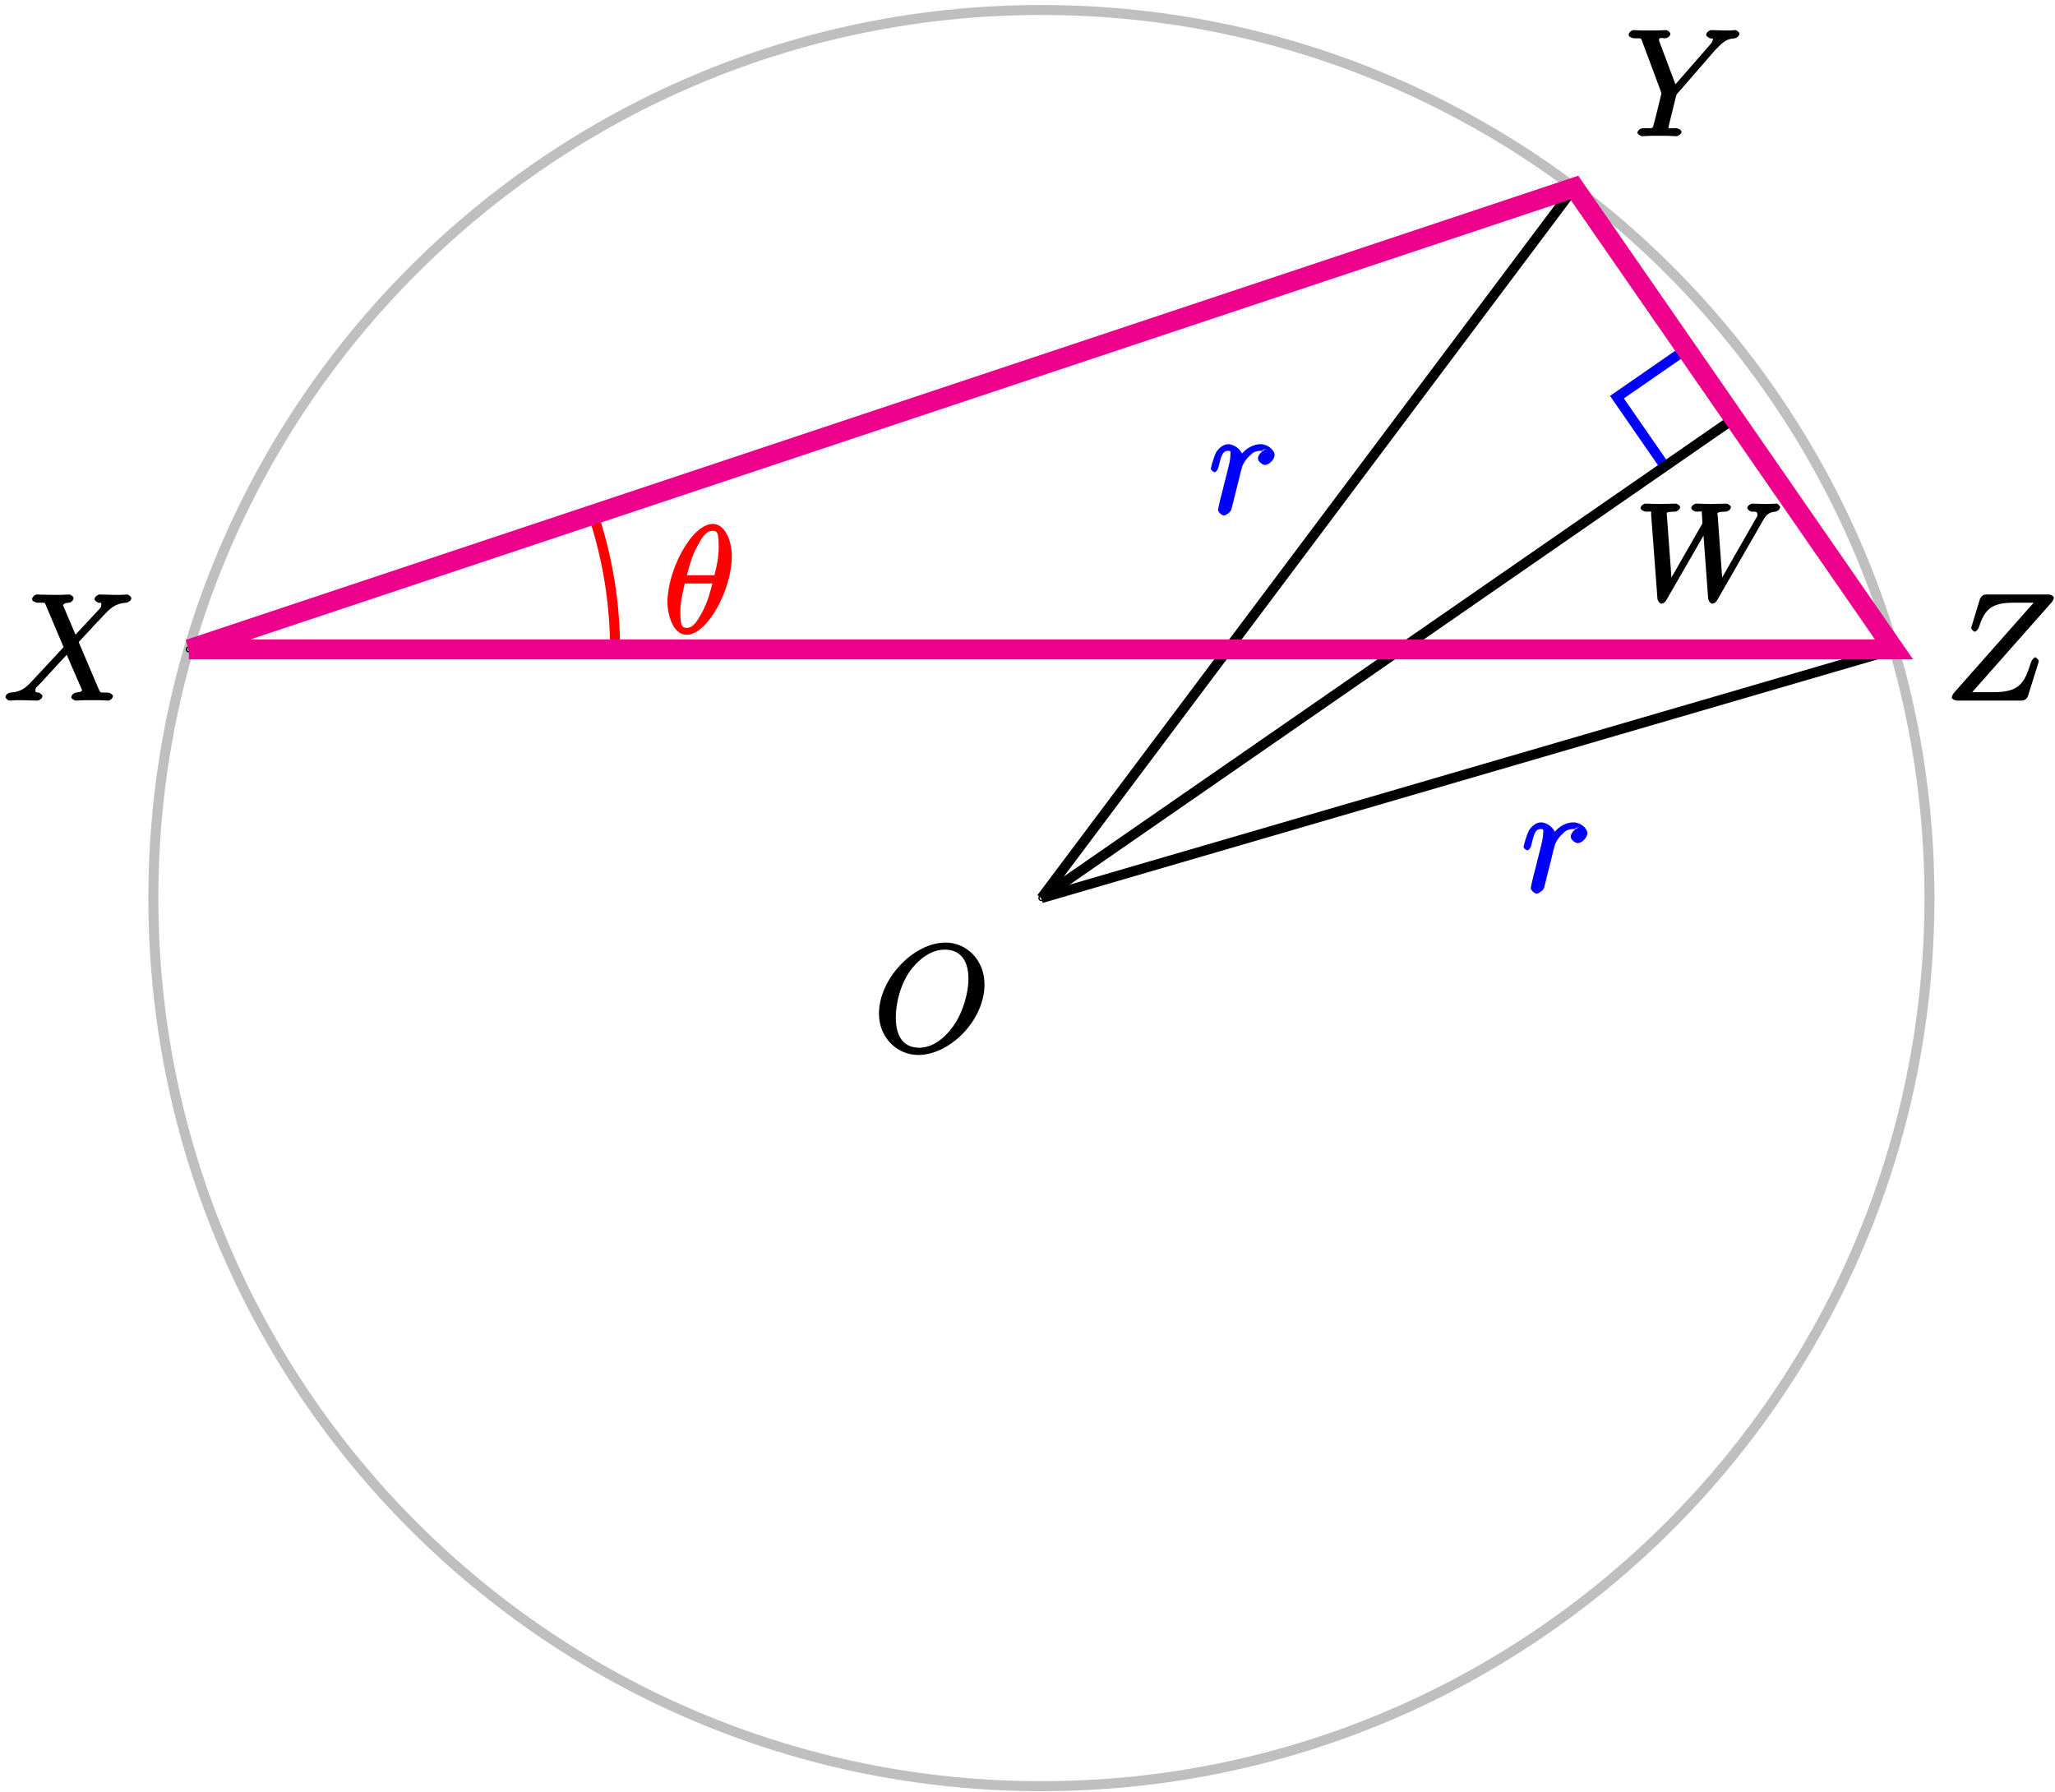<?xml version="1.0" encoding="UTF-8"?>
<svg xmlns="http://www.w3.org/2000/svg" xmlns:xlink="http://www.w3.org/1999/xlink" width="164pt" height="143pt" viewBox="0 0 164 143" version="1.1">
<defs>
<g>
<symbol overflow="visible" id="glyph0-0">
<path style="stroke:none;" d=""/>
</symbol>
<symbol overflow="visible" id="glyph0-1">
<path style="stroke:none;" d="M 8.828 -5.375 C 8.828 -7.344 7.391 -8.719 5.719 -8.719 C 3.156 -8.719 0.406 -5.812 0.406 -3.047 C 0.406 -1.172 1.812 0.25 3.547 0.25 C 6.062 0.25 8.828 -2.516 8.828 -5.375 Z M 3.625 -0.328 C 2.641 -0.328 1.75 -0.891 1.75 -2.75 C 1.75 -3.844 2.109 -5.516 3.078 -6.703 C 3.953 -7.75 4.859 -8.156 5.656 -8.156 C 6.703 -8.156 7.547 -7.531 7.547 -5.812 C 7.547 -4.75 7.141 -3.188 6.344 -2.062 C 5.469 -0.844 4.5 -0.328 3.625 -0.328 Z M 3.625 -0.328 "/>
</symbol>
<symbol overflow="visible" id="glyph0-2">
<path style="stroke:none;" d="M 5.828 -5 L 4.719 -7.609 C 4.812 -7.797 5.062 -7.812 5.219 -7.812 C 5.281 -7.812 5.562 -7.969 5.562 -8.172 C 5.562 -8.312 5.312 -8.469 5.234 -8.469 C 5.031 -8.469 4.797 -8.438 4.594 -8.438 L 3.891 -8.438 C 3.172 -8.438 2.641 -8.469 2.625 -8.469 C 2.531 -8.469 2.25 -8.312 2.25 -8.078 C 2.25 -7.953 2.516 -7.812 2.672 -7.812 C 3.375 -7.812 3.25 -7.844 3.375 -7.547 L 4.766 -4.266 L 2.25 -1.562 C 1.812 -1.094 1.422 -0.688 0.531 -0.641 C 0.391 -0.641 0.125 -0.484 0.125 -0.266 C 0.125 -0.234 0.312 0 0.438 0 C 0.609 0 0.781 -0.031 0.953 -0.031 L 1.516 -0.031 C 1.906 -0.031 2.312 0 2.688 0 C 2.766 0 3.078 -0.141 3.078 -0.359 C 3.078 -0.484 2.828 -0.641 2.766 -0.641 C 2.516 -0.672 2.516 -0.641 2.516 -0.844 C 2.516 -1.047 2.625 -1.078 2.969 -1.438 L 4.031 -2.594 C 4.297 -2.875 4.922 -3.562 5.016 -3.656 L 6.188 -0.953 C 6.234 -0.859 6.234 -0.844 6.234 -0.844 C 6.234 -0.734 6.125 -0.672 5.75 -0.641 C 5.672 -0.641 5.375 -0.484 5.375 -0.266 C 5.375 -0.141 5.672 0 5.719 0 C 5.922 0 6.172 -0.031 6.375 -0.031 L 7.688 -0.031 C 7.906 -0.031 8.125 0 8.328 0 C 8.422 0 8.703 -0.141 8.703 -0.375 C 8.703 -0.484 8.422 -0.641 8.312 -0.641 C 7.609 -0.656 7.734 -0.562 7.531 -1 L 5.969 -4.672 L 7.422 -6.234 C 7.547 -6.344 7.812 -6.641 7.922 -6.766 C 8.438 -7.297 8.812 -7.75 9.781 -7.812 C 9.891 -7.828 10.172 -7.969 10.172 -8.172 C 10.172 -8.312 9.906 -8.469 9.859 -8.469 C 9.688 -8.469 9.516 -8.438 9.344 -8.438 L 8.797 -8.438 C 8.422 -8.438 8 -8.469 7.625 -8.469 C 7.547 -8.469 7.234 -8.312 7.234 -8.094 C 7.234 -7.969 7.484 -7.812 7.547 -7.812 C 7.75 -7.797 7.781 -7.844 7.781 -7.625 L 7.766 -7.609 C 7.75 -7.5 7.781 -7.5 7.656 -7.344 L 5.719 -5.266 Z M 5.828 -5 "/>
</symbol>
<symbol overflow="visible" id="glyph0-3">
<path style="stroke:none;" d="M 7.141 -6.875 L 7.406 -7.141 C 7.938 -7.688 8.266 -7.781 8.688 -7.812 C 8.828 -7.828 9.078 -7.984 9.078 -8.188 C 9.078 -8.312 8.812 -8.469 8.781 -8.469 C 8.641 -8.469 8.484 -8.438 8.344 -8.438 L 7.859 -8.438 C 7.5 -8.438 7.141 -8.469 6.797 -8.469 C 6.719 -8.469 6.422 -8.312 6.422 -8.078 C 6.422 -7.969 6.703 -7.812 6.734 -7.812 C 7.094 -7.797 6.938 -7.75 6.938 -7.688 C 6.938 -7.547 6.891 -7.484 6.641 -7.203 L 3.969 -4.141 L 2.719 -7.469 C 2.656 -7.641 2.656 -7.656 2.656 -7.688 C 2.656 -7.938 2.984 -7.812 3.125 -7.812 C 3.281 -7.812 3.562 -7.953 3.562 -8.172 C 3.562 -8.312 3.297 -8.469 3.234 -8.469 C 3.031 -8.469 2.781 -8.438 2.578 -8.438 L 1.25 -8.438 C 1.047 -8.438 0.812 -8.469 0.609 -8.469 C 0.531 -8.469 0.234 -8.312 0.234 -8.078 C 0.234 -7.953 0.5 -7.812 0.688 -7.812 C 1.266 -7.812 1.203 -7.859 1.312 -7.578 L 2.797 -3.594 C 2.812 -3.562 2.844 -3.438 2.844 -3.391 C 2.844 -3.359 2.266 -1 2.219 -0.891 C 2.125 -0.562 2.172 -0.656 1.406 -0.641 C 1.203 -0.641 0.938 -0.484 0.938 -0.266 C 0.938 -0.141 1.25 0 1.281 0 C 1.5 0 1.75 -0.031 1.969 -0.031 L 3.375 -0.031 C 3.594 -0.031 3.844 0 4.062 0 C 4.141 0 4.453 -0.141 4.453 -0.359 C 4.453 -0.484 4.203 -0.641 4 -0.641 C 3.266 -0.641 3.422 -0.578 3.422 -0.703 C 3.422 -0.781 3.516 -1.172 3.578 -1.406 L 4 -3.125 C 4.078 -3.375 4.031 -3.297 4.141 -3.422 Z M 7.141 -6.875 "/>
</symbol>
<symbol overflow="visible" id="glyph0-4">
<path style="stroke:none;" d="M 8.469 -7.828 C 8.547 -7.906 8.656 -8.094 8.656 -8.219 C 8.656 -8.297 8.484 -8.469 8.219 -8.469 L 3.281 -8.469 C 3 -8.469 2.828 -8.297 2.75 -8.078 L 2.094 -5.922 C 2.062 -5.812 2.062 -5.781 2.062 -5.766 C 2.062 -5.719 2.266 -5.5 2.344 -5.5 C 2.438 -5.5 2.625 -5.688 2.672 -5.844 C 3.109 -7.141 3.531 -7.812 5.422 -7.812 L 7.047 -7.812 L 0.719 -0.656 C 0.609 -0.531 0.516 -0.375 0.516 -0.234 C 0.516 -0.141 0.734 0 0.969 0 L 6.078 0 C 6.344 0 6.516 -0.156 6.594 -0.375 L 7.422 -3.016 C 7.438 -3.047 7.453 -3.125 7.453 -3.172 C 7.453 -3.234 7.25 -3.453 7.188 -3.453 C 7.094 -3.453 6.906 -3.281 6.812 -2.984 C 6.312 -1.453 5.953 -0.672 3.875 -0.672 L 2.141 -0.672 Z M 8.469 -7.828 "/>
</symbol>
<symbol overflow="visible" id="glyph0-5">
<path style="stroke:none;" d="M 4.656 -5.188 C 4.281 -5.109 3.922 -4.703 3.922 -4.438 C 3.922 -4.141 4.312 -3.906 4.484 -3.906 C 4.812 -3.906 5.25 -4.344 5.25 -4.703 C 5.25 -5.078 4.719 -5.562 4.125 -5.562 C 3.641 -5.562 2.969 -5.312 2.469 -4.578 L 2.75 -4.469 C 2.672 -5.109 2.031 -5.562 1.547 -5.562 C 1.094 -5.562 0.734 -5.156 0.578 -4.906 C 0.328 -4.359 0.156 -3.641 0.156 -3.578 C 0.156 -3.531 0.375 -3.328 0.453 -3.328 C 0.547 -3.328 0.719 -3.484 0.781 -3.766 C 0.969 -4.484 1.047 -5.031 1.516 -5.031 C 1.812 -5.031 1.719 -4.969 1.719 -4.625 C 1.719 -4.359 1.609 -3.891 1.516 -3.531 L 1.188 -2.234 C 1.141 -2.016 1 -1.469 0.938 -1.25 C 0.859 -0.938 0.734 -0.375 0.734 -0.328 C 0.734 -0.156 1.031 0.125 1.203 0.125 C 1.344 0.125 1.719 -0.109 1.797 -0.344 C 1.828 -0.438 2.266 -2.25 2.344 -2.516 C 2.406 -2.781 2.469 -3.031 2.531 -3.297 C 2.578 -3.469 2.625 -3.656 2.672 -3.812 C 2.703 -3.922 2.969 -4.406 3.281 -4.656 C 3.422 -4.797 3.625 -5.031 4.109 -5.031 C 4.297 -5.031 4.375 -5.031 4.266 -5.109 Z M 4.656 -5.188 "/>
</symbol>
<symbol overflow="visible" id="glyph0-6">
<path style="stroke:none;" d="M 5.453 -6.156 C 5.453 -7.375 4.906 -8.719 3.938 -8.719 C 2.266 -8.719 0.312 -5.062 0.312 -2.422 C 0.312 -1.875 0.594 0.125 1.859 0.125 C 3.484 0.125 5.453 -3.438 5.453 -6.156 Z M 1.828 -4.469 C 2.016 -5.172 2.219 -6.078 2.688 -6.922 C 3.078 -7.641 3.391 -8.172 3.922 -8.172 C 4.312 -8.172 4.406 -7.984 4.406 -6.844 C 4.406 -6.406 4.375 -5.812 4.062 -4.625 L 1.859 -4.625 Z M 3.938 -4.109 C 3.641 -2.938 3.438 -2.297 3.016 -1.547 C 2.672 -0.938 2.359 -0.422 1.859 -0.422 C 1.5 -0.422 1.344 -0.547 1.344 -1.734 C 1.344 -2.516 1.547 -3.328 1.703 -3.969 L 3.906 -3.969 Z M 3.938 -4.109 "/>
</symbol>
<symbol overflow="visible" id="glyph1-0">
<path style="stroke:none;" d=""/>
</symbol>
<symbol overflow="visible" id="glyph1-1">
<path style="stroke:none;" d="M 10.109 -6.234 C 10.375 -6.703 10.531 -7.062 11.219 -7.109 C 11.328 -7.125 11.578 -7.281 11.578 -7.484 C 11.578 -7.531 11.391 -7.75 11.297 -7.75 C 11.031 -7.75 10.734 -7.719 10.453 -7.719 C 10.094 -7.719 9.688 -7.75 9.328 -7.75 C 9.266 -7.75 8.953 -7.609 8.953 -7.391 C 8.953 -7.281 9.219 -7.109 9.281 -7.109 C 9.547 -7.094 9.766 -7.172 9.766 -6.844 C 9.766 -6.719 9.75 -6.734 9.656 -6.594 L 6.719 -1.453 L 6.984 -1.344 L 6.594 -6.75 C 6.578 -6.969 6.406 -7.094 7.203 -7.109 C 7.391 -7.109 7.641 -7.266 7.641 -7.484 C 7.641 -7.594 7.375 -7.75 7.328 -7.75 C 6.891 -7.75 6.438 -7.719 6 -7.719 C 5.75 -7.719 5.109 -7.75 4.859 -7.75 C 4.781 -7.75 4.484 -7.609 4.484 -7.391 C 4.484 -7.266 4.75 -7.109 4.906 -7.109 C 5.391 -7.109 5.297 -7.203 5.328 -6.984 L 5.375 -6.172 L 2.672 -1.453 L 2.938 -1.344 L 2.531 -6.875 C 2.531 -7 2.375 -7.094 3.203 -7.109 C 3.312 -7.109 3.594 -7.266 3.594 -7.484 C 3.594 -7.609 3.297 -7.75 3.281 -7.75 C 2.844 -7.75 2.391 -7.719 1.938 -7.719 C 1.562 -7.719 1.172 -7.75 0.797 -7.75 C 0.734 -7.75 0.438 -7.609 0.438 -7.391 C 0.438 -7.266 0.703 -7.109 0.875 -7.109 C 1.422 -7.109 1.266 -7.172 1.281 -6.859 L 1.781 -0.203 C 1.781 0 1.969 0.234 2.109 0.234 C 2.25 0.234 2.391 0.125 2.484 -0.031 L 5.688 -5.594 L 5.422 -5.703 L 5.828 -0.203 C 5.844 0.031 6.031 0.234 6.156 0.234 C 6.297 0.234 6.484 0.094 6.531 -0.016 Z M 10.109 -6.234 "/>
</symbol>
</g>
</defs>
<g id="surface1">
<path style="fill:none;stroke-width:0.797;stroke-linecap:butt;stroke-linejoin:miter;stroke:rgb(75%,75%,75%);stroke-opacity:1;stroke-miterlimit:10;" d="M 70.87 -0.002 C 70.87 39.143 39.14 70.873 -0.001 70.873 C -39.141 70.873 -70.872 39.143 -70.872 -0.002 C -70.872 -39.142 -39.141 -70.873 -0.001 -70.873 C 39.14 -70.873 70.87 -39.142 70.87 -0.002 Z M 70.87 -0.002 " transform="matrix(1,0,0,-1,83.11,71.67)"/>
<path style="fill-rule:nonzero;fill:rgb(0%,0%,0%);fill-opacity:1;stroke-width:0.399;stroke-linecap:butt;stroke-linejoin:miter;stroke:rgb(0%,0%,0%);stroke-opacity:1;stroke-miterlimit:10;" d="M 0.05 -0.002 C 0.05 0.029 0.027 0.049 -0.001 0.049 C -0.028 0.049 -0.051 0.029 -0.051 -0.002 C -0.051 -0.029 -0.028 -0.049 -0.001 -0.049 C 0.027 -0.049 0.05 -0.029 0.05 -0.002 Z M 0.05 -0.002 " transform="matrix(1,0,0,-1,83.11,71.67)"/>
<g style="fill:rgb(0%,0%,0%);fill-opacity:1;">
  <use xlink:href="#glyph0-1" x="69.74" y="83.94"/>
</g>
<path style="fill-rule:nonzero;fill:rgb(0%,0%,0%);fill-opacity:1;stroke-width:0.399;stroke-linecap:butt;stroke-linejoin:miter;stroke:rgb(0%,0%,0%);stroke-opacity:1;stroke-miterlimit:10;" d="M -67.989 19.846 C -67.989 19.873 -68.012 19.897 -68.04 19.897 C -68.067 19.897 -68.09 19.873 -68.09 19.846 C -68.09 19.818 -68.067 19.795 -68.04 19.795 C -68.012 19.795 -67.989 19.818 -67.989 19.846 Z M -67.989 19.846 " transform="matrix(1,0,0,-1,83.11,71.67)"/>
<g style="fill:rgb(0%,0%,0%);fill-opacity:1;">
  <use xlink:href="#glyph0-2" x="0.31" y="55.91"/>
</g>
<path style="fill-rule:nonzero;fill:rgb(0%,0%,0%);fill-opacity:1;stroke-width:0.399;stroke-linecap:butt;stroke-linejoin:miter;stroke:rgb(0%,0%,0%);stroke-opacity:1;stroke-miterlimit:10;" d="M 42.574 56.701 C 42.574 56.729 42.554 56.752 42.527 56.752 C 42.499 56.752 42.476 56.729 42.476 56.701 C 42.476 56.674 42.499 56.65 42.527 56.65 C 42.554 56.65 42.574 56.674 42.574 56.701 Z M 42.574 56.701 " transform="matrix(1,0,0,-1,83.11,71.67)"/>
<g style="fill:rgb(0%,0%,0%);fill-opacity:1;">
  <use xlink:href="#glyph0-3" x="129.74" y="10.87"/>
</g>
<path style="fill-rule:nonzero;fill:rgb(0%,0%,0%);fill-opacity:1;stroke-width:0.399;stroke-linecap:butt;stroke-linejoin:miter;stroke:rgb(0%,0%,0%);stroke-opacity:1;stroke-miterlimit:10;" d="M 68.089 19.846 C 68.089 19.873 68.07 19.897 68.042 19.897 C 68.015 19.897 67.992 19.873 67.992 19.846 C 67.992 19.818 68.015 19.795 68.042 19.795 C 68.07 19.795 68.089 19.818 68.089 19.846 Z M 68.089 19.846 " transform="matrix(1,0,0,-1,83.11,71.67)"/>
<g style="fill:rgb(0%,0%,0%);fill-opacity:1;">
  <use xlink:href="#glyph0-4" x="155.25" y="55.91"/>
</g>
<path style="fill-rule:nonzero;fill:rgb(0%,0%,0%);fill-opacity:1;stroke-width:0.399;stroke-linecap:butt;stroke-linejoin:miter;stroke:rgb(0%,0%,0%);stroke-opacity:1;stroke-miterlimit:10;" d="M 55.335 38.275 C 55.335 38.303 55.316 38.326 55.285 38.326 C 55.257 38.326 55.238 38.303 55.238 38.275 C 55.238 38.248 55.257 38.225 55.285 38.225 C 55.316 38.225 55.335 38.248 55.335 38.275 Z M 55.335 38.275 " transform="matrix(1,0,0,-1,83.11,71.67)"/>
<g style="fill:rgb(0%,0%,0%);fill-opacity:1;">
  <use xlink:href="#glyph1-1" x="130.49" y="47.94"/>
</g>
<path style="fill:none;stroke-width:0.797;stroke-linecap:butt;stroke-linejoin:miter;stroke:rgb(0%,0%,100%);stroke-opacity:1;stroke-miterlimit:10;" d="M 49.757 34.447 L 45.933 39.975 L 51.46 43.803 " transform="matrix(1,0,0,-1,83.11,71.67)"/>
<path style="fill:none;stroke-width:0.797;stroke-linecap:butt;stroke-linejoin:miter;stroke:rgb(0%,0%,0%);stroke-opacity:1;stroke-miterlimit:10;" d="M -0.001 -0.002 L 55.285 38.275 " transform="matrix(1,0,0,-1,83.11,71.67)"/>
<path style="fill:none;stroke-width:0.797;stroke-linecap:butt;stroke-linejoin:miter;stroke:rgb(0%,0%,0%);stroke-opacity:1;stroke-miterlimit:10;" d="M -0.001 -0.002 L 42.527 56.701 " transform="matrix(1,0,0,-1,83.11,71.67)"/>
<g style="fill:rgb(0%,0%,100%);fill-opacity:1;">
  <use xlink:href="#glyph0-5" x="96.47" y="41.01"/>
</g>
<path style="fill:none;stroke-width:0.797;stroke-linecap:butt;stroke-linejoin:miter;stroke:rgb(0%,0%,0%);stroke-opacity:1;stroke-miterlimit:10;" d="M -0.001 -0.002 L 68.042 19.846 " transform="matrix(1,0,0,-1,83.11,71.67)"/>
<g style="fill:rgb(0%,0%,100%);fill-opacity:1;">
  <use xlink:href="#glyph0-5" x="121.43" y="71.19"/>
</g>
<path style="fill:none;stroke-width:0.797;stroke-linecap:butt;stroke-linejoin:miter;stroke:rgb(100%,0%,0%);stroke-opacity:1;stroke-miterlimit:10;" d="M -34.024 19.846 C -34.024 23.502 -34.614 27.135 -35.77 30.604 " transform="matrix(1,0,0,-1,83.11,71.67)"/>
<g style="fill:rgb(100%,0%,0%);fill-opacity:1;">
  <use xlink:href="#glyph0-6" x="52.95" y="50.53"/>
</g>
<path style="fill:none;stroke-width:1.594;stroke-linecap:butt;stroke-linejoin:miter;stroke:rgb(92.549%,0%,54.9%);stroke-opacity:1;stroke-miterlimit:10;" d="M -68.04 19.846 L 42.527 56.701 L 68.042 19.846 L -68.04 19.846 " transform="matrix(1,0,0,-1,83.11,71.67)"/>
</g>
</svg>
